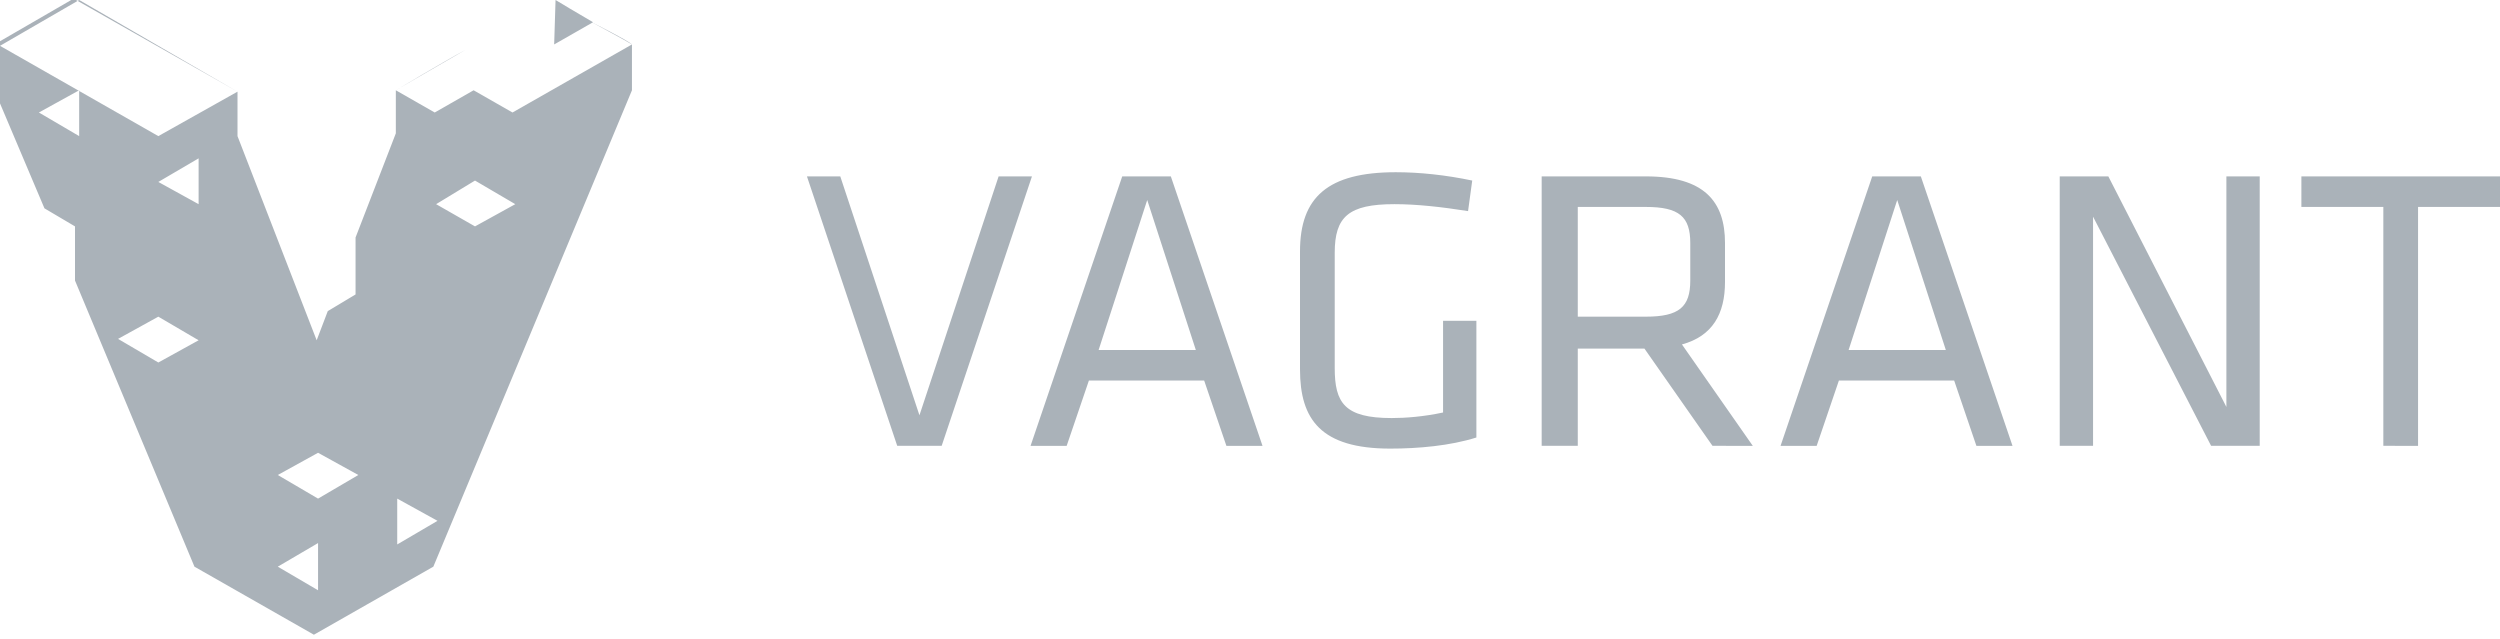 <?xml version="1.0" encoding="utf-8"?>
<!-- Generator: Adobe Illustrator 21.0.0, SVG Export Plug-In . SVG Version: 6.00 Build 0)  -->
<svg version="1.1" id="Layer_1" xmlns="http://www.w3.org/2000/svg" xmlns:xlink="http://www.w3.org/1999/xlink" x="0px" y="0px"
	 viewBox="0 0 180 46" style="enable-background:new 0 0 180 46;" xml:space="preserve">
<style type="text/css">
	.st0{fill:#AAB2B9;}
</style>
<title>Combined Shape</title>
<desc>Created with Sketch.</desc>
<g id="Page-1">
	<g id="_x30_2-Features" transform="translate(-776, -2150)">
		<path id="Combined-Shape" class="st0" d="M816,2150l1,0.6l1.7,1l0,0l-2.8,1.6v0h0L816,2150L816,2150z M793.1,2156.6l0,3.2
			l5.7,14.7l0.8-2.1l2-1.2v-4.1l2.9-7.5v-3.1c0,0,3.5-2.1,5-2.9c1.1-0.6,3.5-2,3.5-2c0,0-2.4,1.4-3.5,2c-1.4,0.8-5,2.9-5,2.9
			l2.8,1.6l2.8-1.6l2.8,1.6l8.6-4.9c0,0-0.8,0.5,0,0c-0.3-0.3-2.9-1.6-2.9-1.6l-1.4,0.8l1.4-0.8c0,0,2.6,1.4,2.9,1.6l0,3.3
			l-14.3,34.3l-8.6,4.9v0l-8.6-4.9l-8.6-20.6l0-3.9l-2.2-1.3l-3.6-8.5v-3.3l0,0l5.7-3.3L793.1,2156.6l-11.4-6.6l-5.7,3.3l11.4,6.5
			L793.1,2156.6L793.1,2156.6z M813.1,2151.6C813.1,2151.6,813.1,2151.6,813.1,2151.6C813.1,2151.6,813.1,2151.6,813.1,2151.6z
			 M781.7,2159.8l0-3.3l-2.9,1.6L781.7,2159.8z M787.4,2163.1l2.9,1.6v-3.3L787.4,2163.1z M790.3,2174.5l-2.9-1.7l-2.9,1.6l2.9,1.7
			L790.3,2174.5z M796,2190.8l2.9,1.7l0-3.4L796,2190.8z M798.9,2182.6l-2.9,1.6l2.9,1.7l2.9-1.7L798.9,2182.6z M807.4,2164.7
			l2.8,1.6l2.9-1.6l-2.9-1.7L807.4,2164.7z M804.6,2185.9v3.3l2.9-1.7L804.6,2185.9z M947.6,2182.1v-17.2h-5.9v-2.2H956v2.2h-5.9
			v17.2H947.6z M935.2,2182.1l-8.5-16.5v16.5h-2.4v-19.4h3.5l8.5,16.6v-16.6h2.4v19.4H935.2z M914.3,2162.7l6.6,19.4h-2.6l-1.6-4.7
			h-8.3l-1.6,4.7h-2.6l6.6-19.4H914.3z M916.1,2175.2l-3.5-10.8l-3.5,10.8H916.1z M899.3,2182.1l-4.9-7h-4.8v7H887v-19.4h7.5
			c4.2,0,5.7,1.8,5.7,4.8v2.8c0,2.3-0.9,3.9-3.1,4.5l5.1,7.3H899.3z M897.7,2167.5c0-1.9-0.8-2.6-3.2-2.6h-4.9v7.9h4.9
			c2.4,0,3.2-0.7,3.2-2.6V2167.5z M872.1,2168.2v8.3c0,2.5,0.7,3.6,4.1,3.6c1,0,2.3-0.1,3.7-0.4v-6.6h2.4v8.4
			c-1.9,0.6-4.2,0.8-6.2,0.8c-5,0-6.5-2.1-6.5-5.7v-8.5c0-3.9,2-5.7,6.9-5.7c1.7,0,3.6,0.2,5.5,0.6l-0.3,2.2
			c-1.9-0.3-3.7-0.5-5.3-0.5C873.1,2164.7,872.1,2165.6,872.1,2168.2z M860.3,2162.7l6.6,19.4h-2.6l-1.6-4.7h-8.3l-1.6,4.7h-2.6
			l6.6-19.4H860.3z M862.1,2175.2l-3.5-10.8l-3.5,10.8H862.1z M840.6,2182.1l-6.5-19.4h2.4l5.7,17.2l5.7-17.2h2.4l-6.5,19.4H840.6z"
			/>
	</g>
</g>
</svg>
